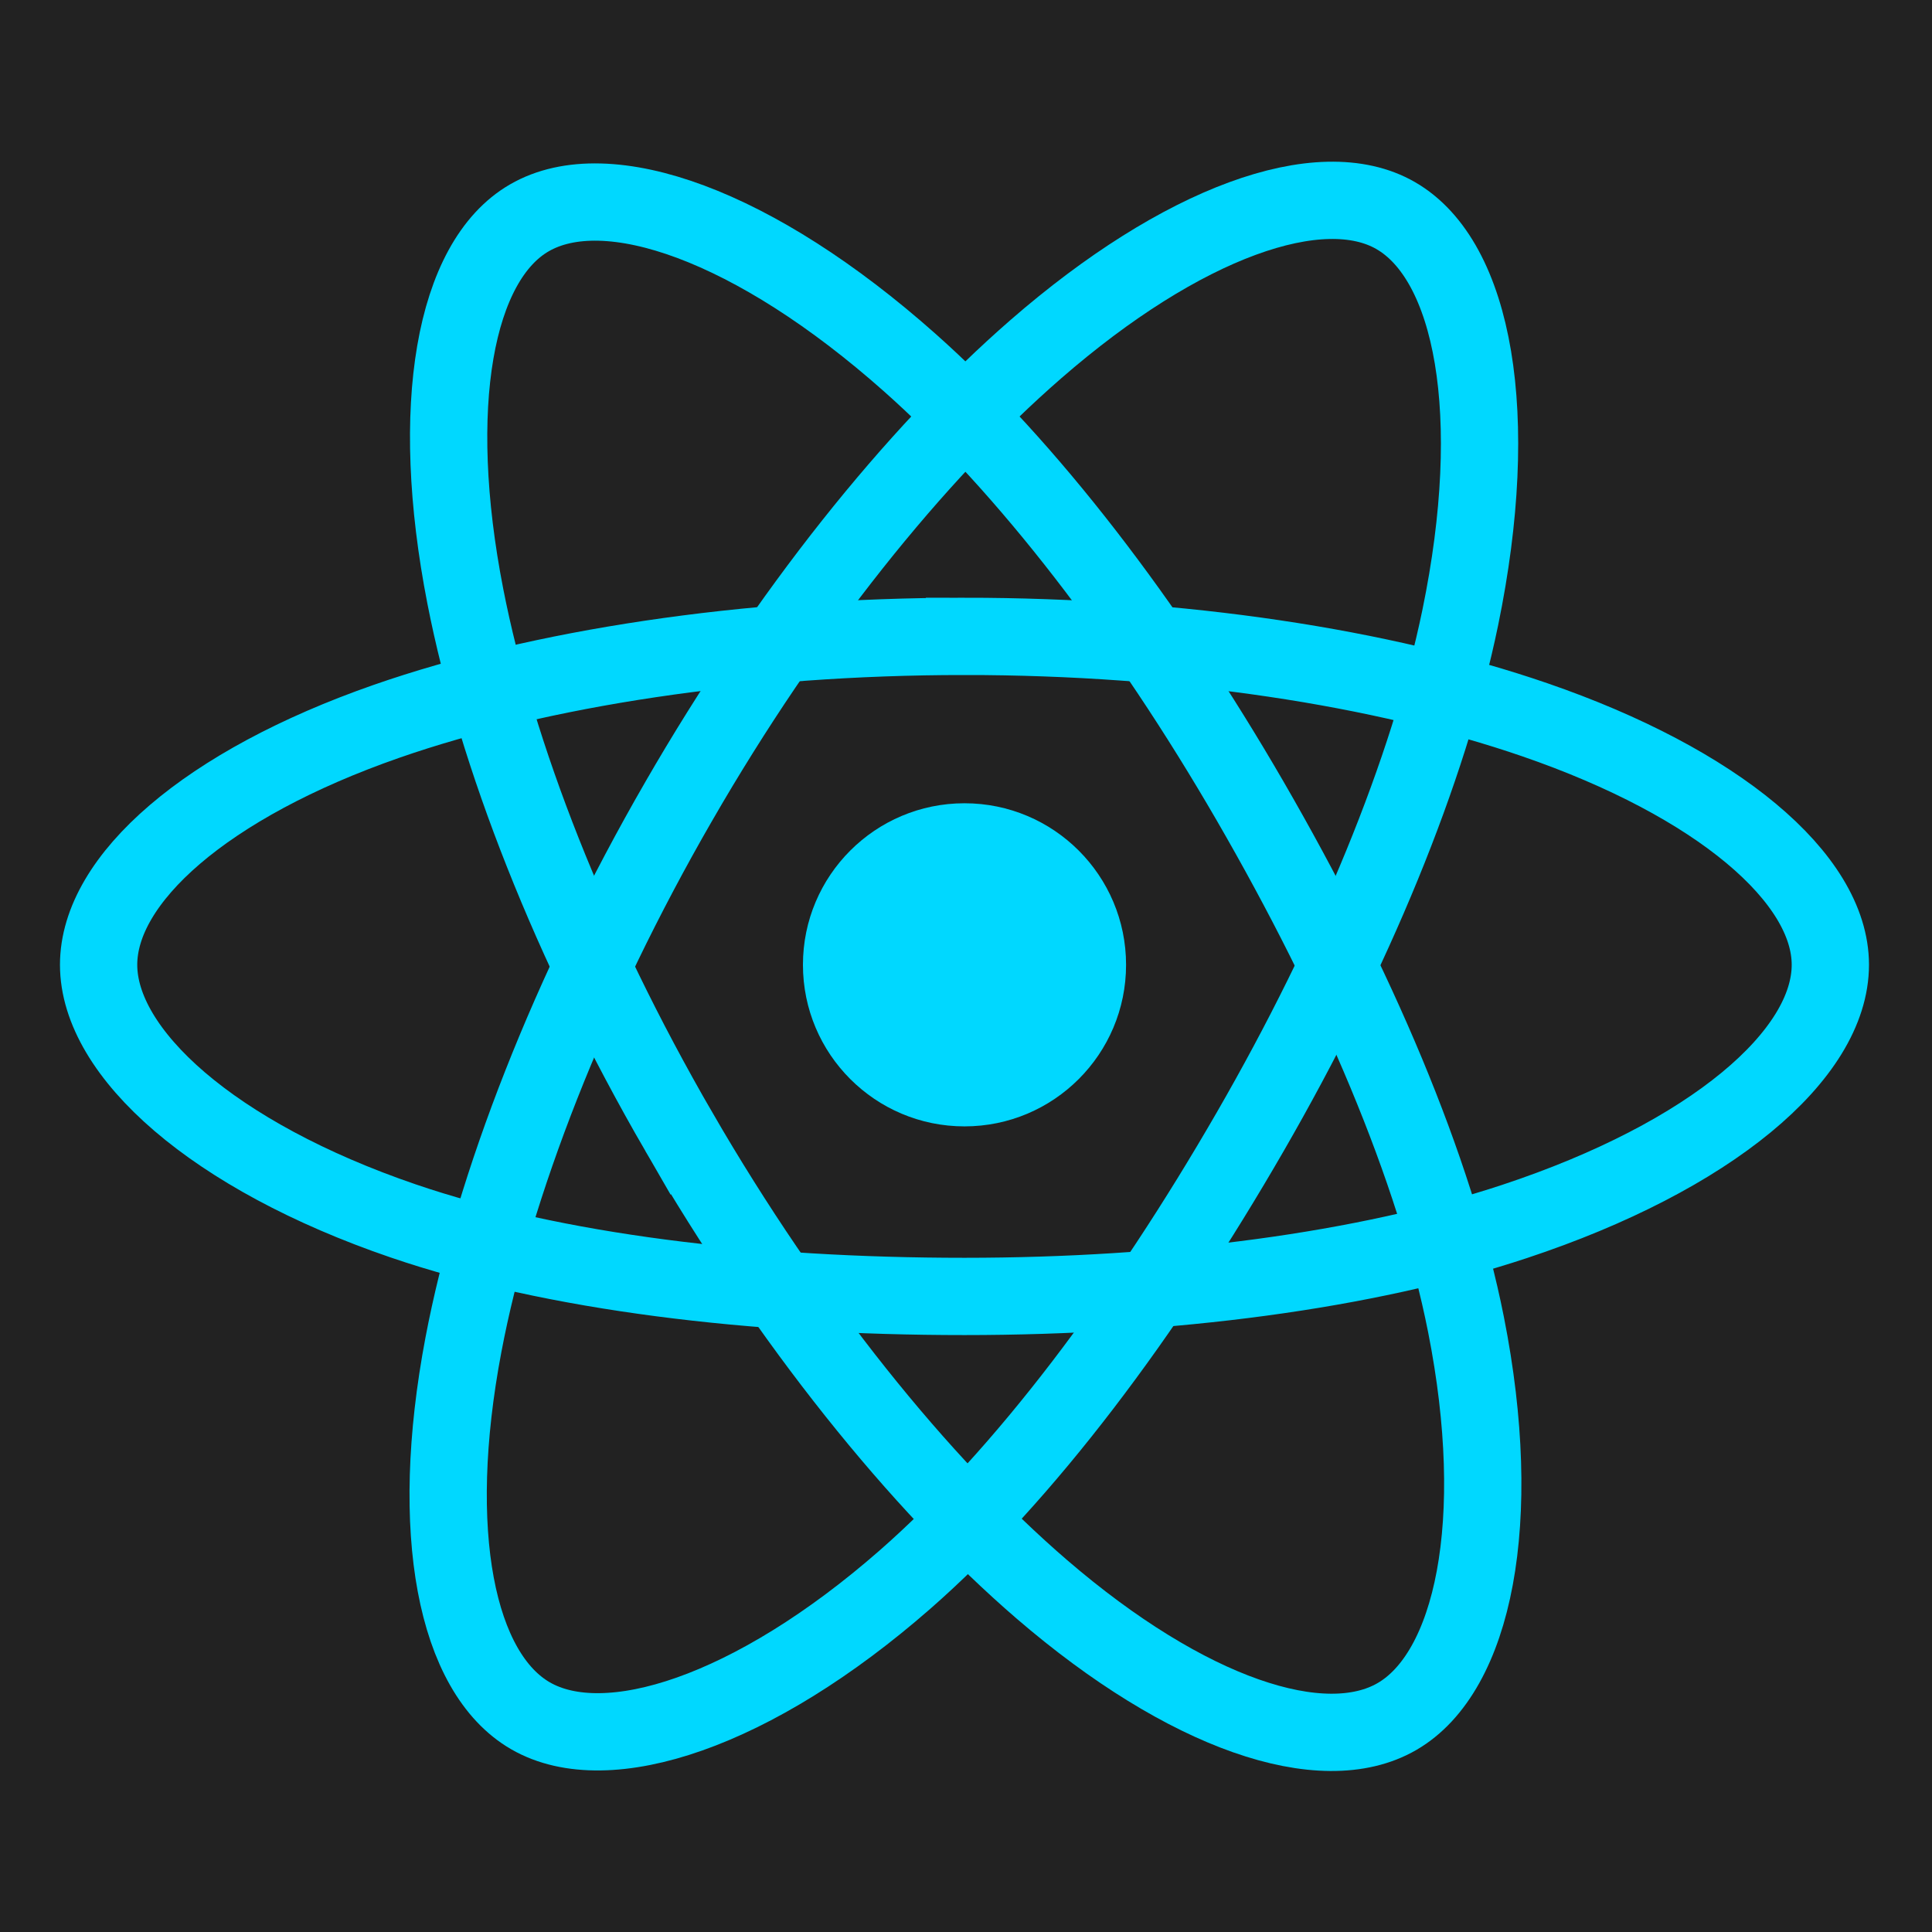 <?xml version="1.0" encoding="UTF-8" standalone="no"?>
<svg
   xmlns:dc="http://purl.org/dc/elements/1.1/"
   xmlns:cc="http://creativecommons.org/ns#"
   xmlns:rdf="http://www.w3.org/1999/02/22-rdf-syntax-ns#"
   xmlns:svg="http://www.w3.org/2000/svg"
   xmlns="http://www.w3.org/2000/svg"
   xmlns:sodipodi="http://sodipodi.sourceforge.net/DTD/sodipodi-0.dtd"
   xmlns:inkscape="http://www.inkscape.org/namespaces/inkscape"
   id="Layer_2"
   viewBox="0 0 412 412"
   width="412"
   height="412"
   version="1.1"
   sodipodi:docname="react-logo.svg"
   inkscape:version="0.92.1 r15371">
  <defs
     id="defs4751" />
  <sodipodi:namedview
     pagecolor="#ffffff"
     bordercolor="#666666"
     borderopacity="1"
     objecttolerance="10"
     gridtolerance="10"
     guidetolerance="10"
     inkscape:pageopacity="0"
     inkscape:pageshadow="2"
     inkscape:window-width="1920"
     inkscape:window-height="1017"
     id="namedview4749"
     showgrid="false"
     inkscape:zoom="0.73786413"
     inkscape:cx="353.03175"
     inkscape:cy="-82.11701"
     inkscape:window-x="-8"
     inkscape:window-y="-8"
     inkscape:window-maximized="1"
     inkscape:current-layer="Layer_2" />
  <style
     id="style4736">.st0{fill:#222}.st1{fill:#00d8ff}.st2{fill:none;stroke:#00d8ff;stroke-width:144.746;stroke-miterlimit:10}</style>
  <path
     class="st0"
     d="m 0,-8e-5 h 412 v 412 H 0 Z"
     id="path4738"
     inkscape:connector-curvature="0"
     style="fill:#222222;stroke-width:0.114" />
  <ellipse
     class="st1"
     cx="205.681"
     cy="205.749"
     id="circle4740"
     rx="34.453"
     ry="34.453"
     style="fill:#00d8ff;stroke-width:0.114" />
  <path
     class="st2"
     d="m 205.681,135.705 c 46.248,0 89.218,6.638 121.61,17.784 39.03,13.435 63.031,33.804 63.031,52.249 0,19.219 -25.435,40.863 -67.346,54.742 -31.686,10.498 -73.392,15.985 -117.295,15.985 -45.019,0 -87.635,-5.146 -119.686,-16.099 -40.544,-13.856 -64.966,-35.774 -64.966,-54.628 0,-18.297 22.919,-38.506 61.403,-51.918 32.517,-11.329 76.546,-18.114 123.249,-18.114 z"
     id="path4742"
     inkscape:connector-curvature="0"
     style="fill:none;stroke:#00d8ff;stroke-width:16.48;stroke-miterlimit:10" />
  <path
     class="st2"
     d="m 144.711,170.932 c 23.101,-40.066 50.324,-73.972 76.17,-96.459 31.14,-27.098 60.776,-37.709 76.75,-28.498 16.646,9.598 22.692,42.446 13.777,85.7 -6.74,32.7 -22.817,71.559 -44.757,109.598 -22.487,38.996 -48.241,73.346 -73.733,95.639 -32.255,28.202 -63.452,38.404 -79.779,28.988 -15.849,-9.143 -21.906,-39.087 -14.312,-79.13 6.421,-33.861 22.544,-75.384 45.884,-115.837 z"
     id="path4744"
     inkscape:connector-curvature="0"
     style="fill:none;stroke:#00d8ff;stroke-width:16.48;stroke-miterlimit:10" />
  <path
     class="st2"
     d="m 144.768,241.352 c -23.17,-40.032 -38.95,-80.542 -45.531,-114.164 -7.924,-40.51 -2.323,-71.49 13.64,-80.724 16.634,-9.632 48.104,1.537 81.123,30.855 24.969,22.168 50.598,55.505 72.595,93.51 22.555,38.962 39.463,78.424 46.032,111.636 8.323,42.036 1.583,74.154 -14.733,83.593 -15.837,9.165 -44.802,-0.535 -75.703,-27.12 -26.096,-22.464 -54.025,-57.167 -77.422,-97.586 z"
     id="path4746"
     inkscape:connector-curvature="0"
     style="fill:none;stroke:#00d8ff;stroke-width:16.48;stroke-miterlimit:10" />
</svg>
